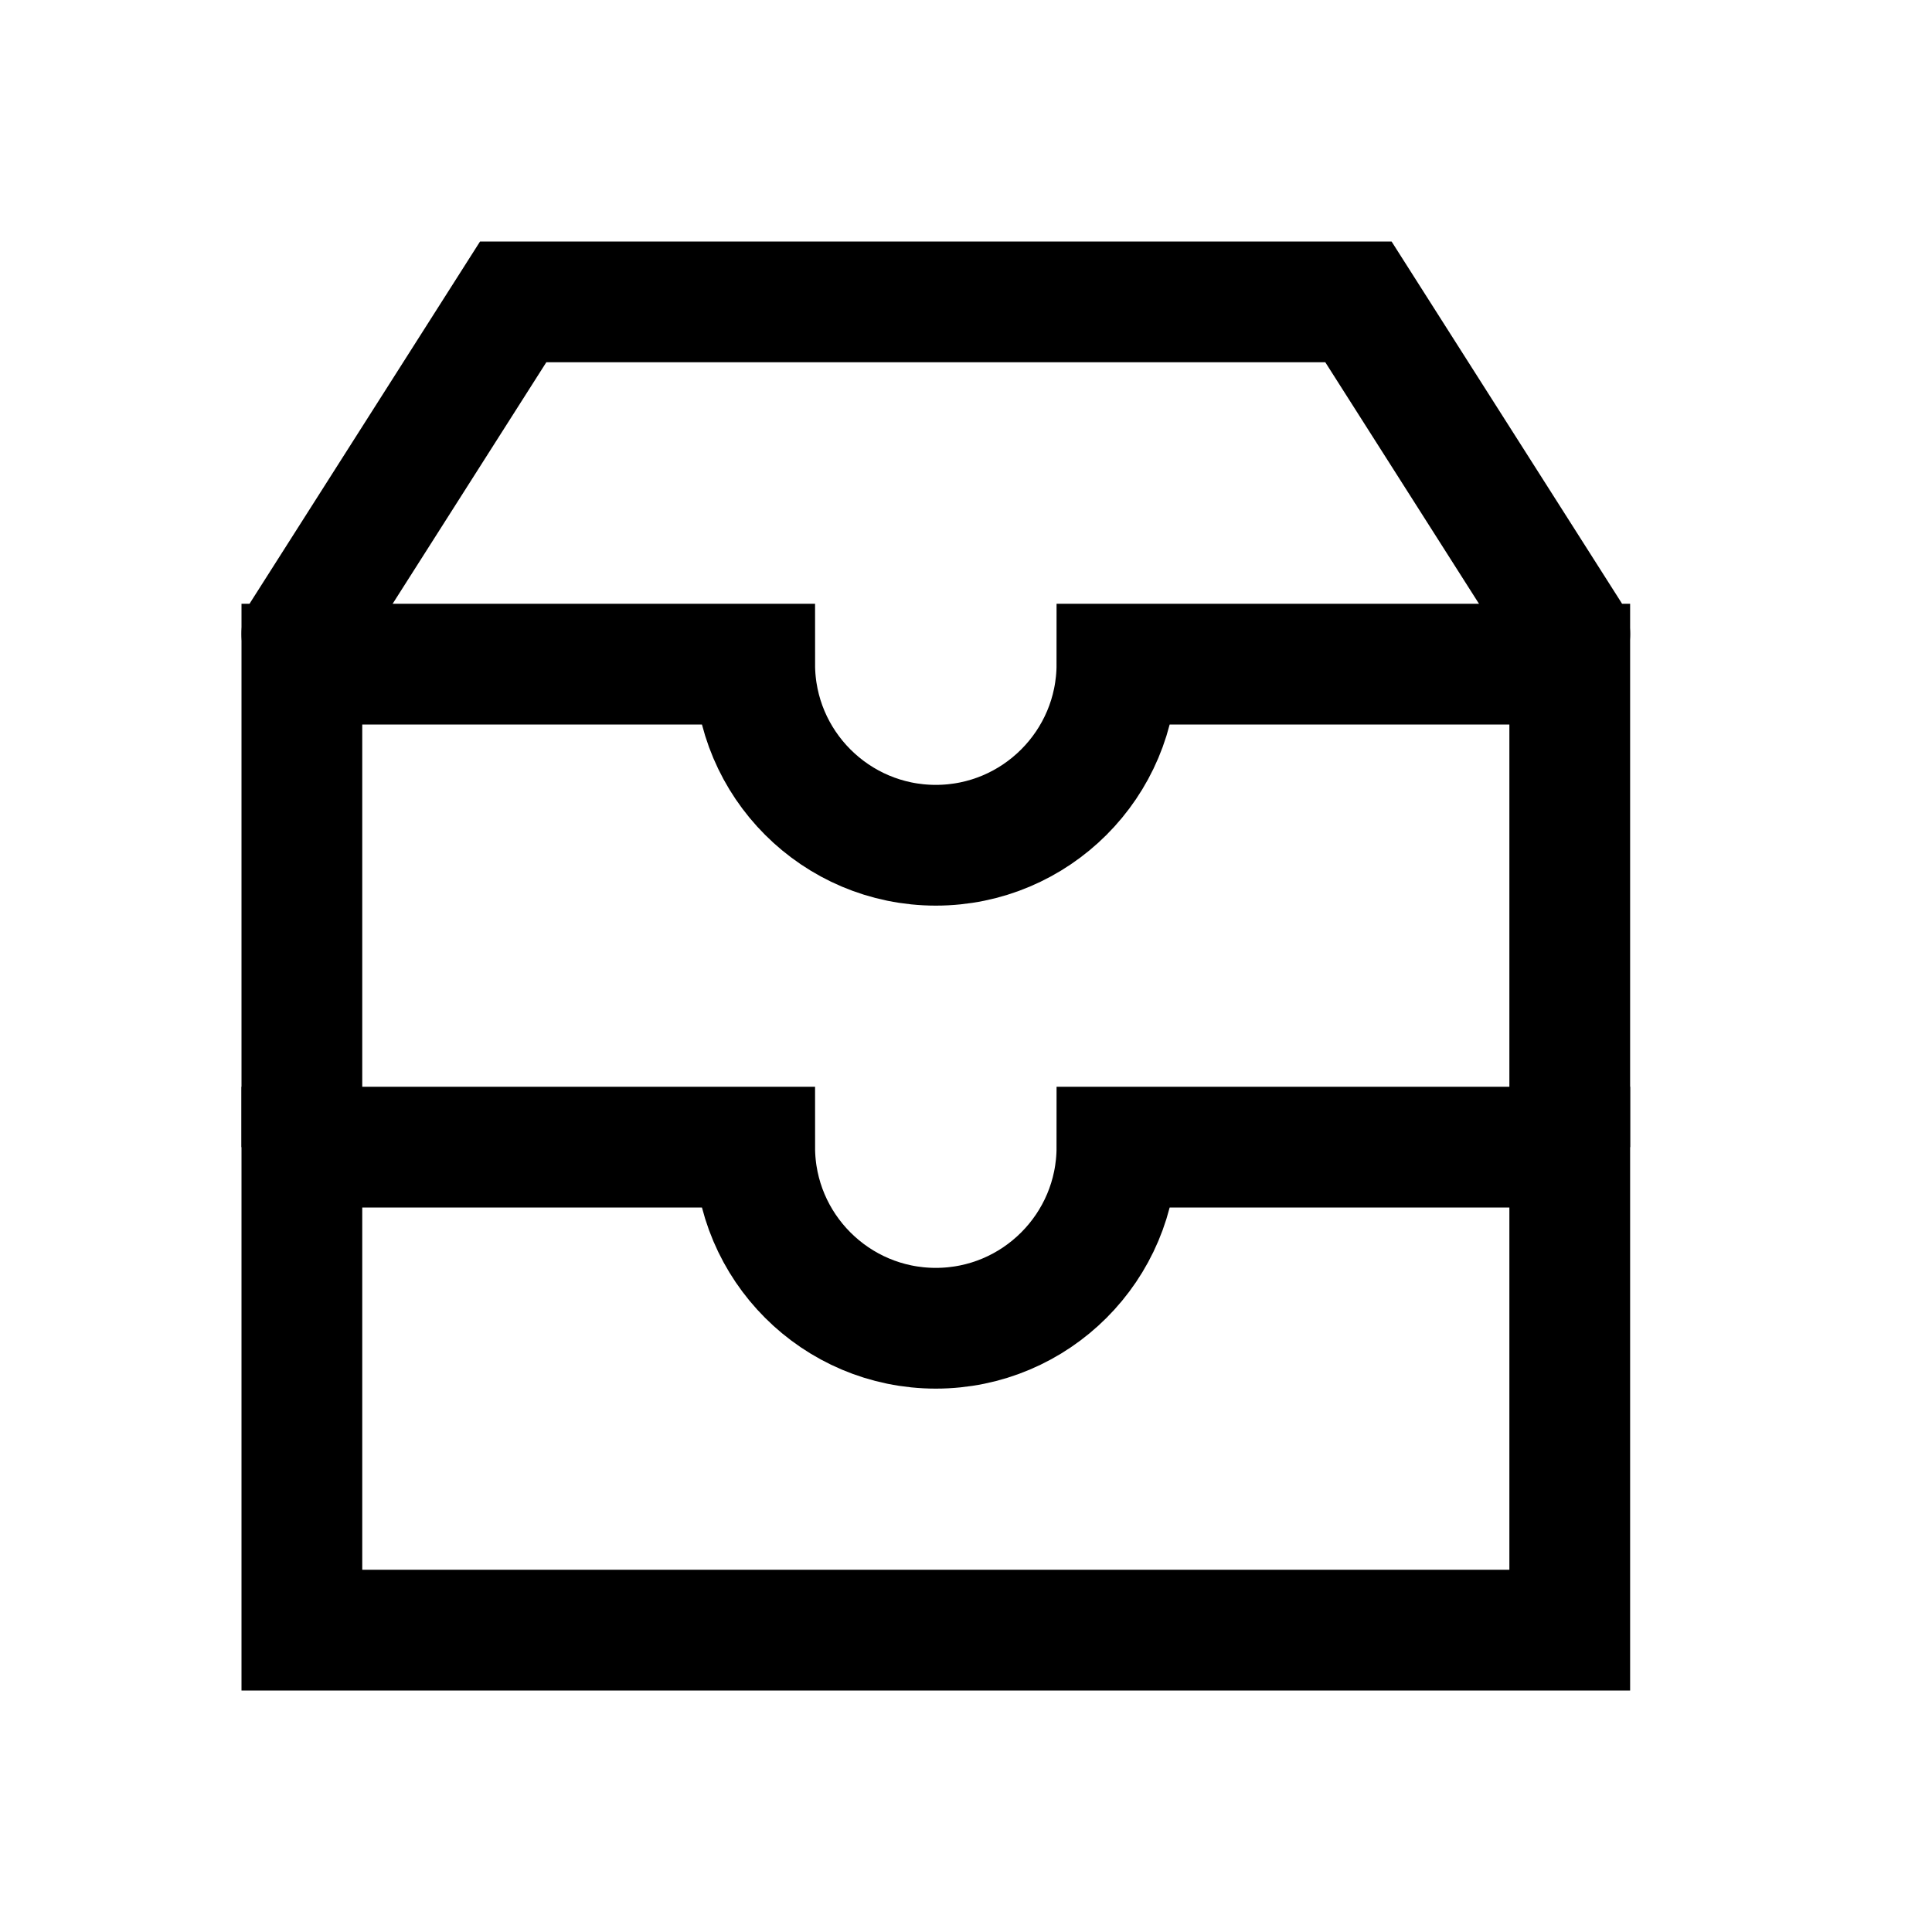 <?xml version="1.0" encoding="UTF-8" standalone="no"?>
<!-- Created with Inkscape (http://www.inkscape.org/) -->
<svg id="svg2" xmlns:rdf="http://www.w3.org/1999/02/22-rdf-syntax-ns#" xmlns="http://www.w3.org/2000/svg" height="64" width="64" version="1.1" xmlns:cc="http://creativecommons.org/ns#" xmlns:dc="http://purl.org/dc/elements/1.1/">
 <title id="title2818">WireframeSketcher SVG asset</title>
 <defs id="defs4"></defs>
 <path id="path3779" stroke-linejoin="miter" d="M10,21,17,10,45,10,52,21" stroke="#000" stroke-linecap="round" stroke-miterlimit="4" stroke-dasharray="none" stroke-width="4" fill="none"/>
 <path id="rect3773" stroke-linejoin="miter" style="enable-background:accumulate;color:#000000;" d="M52,38,52,22,37,22c0,3.31-2.69,6-6,6s-6-2.69-6-6h-15v16" stroke-dashoffset="0" stroke="#000" stroke-linecap="butt" stroke-miterlimit="4" stroke-dasharray="none" stroke-width="4" fill="none"/>
 <path id="path3827" stroke-linejoin="miter" style="enable-background:accumulate;color:#000000;" d="M10,38,10,54,52,54,52,38,37,38c0,3.31-2.69,6-6,6s-6-2.69-6-6h-15z" stroke-dashoffset="0" stroke="#000" stroke-linecap="butt" stroke-miterlimit="4" stroke-dasharray="none" stroke-width="4" fill="none"/>
</svg>
